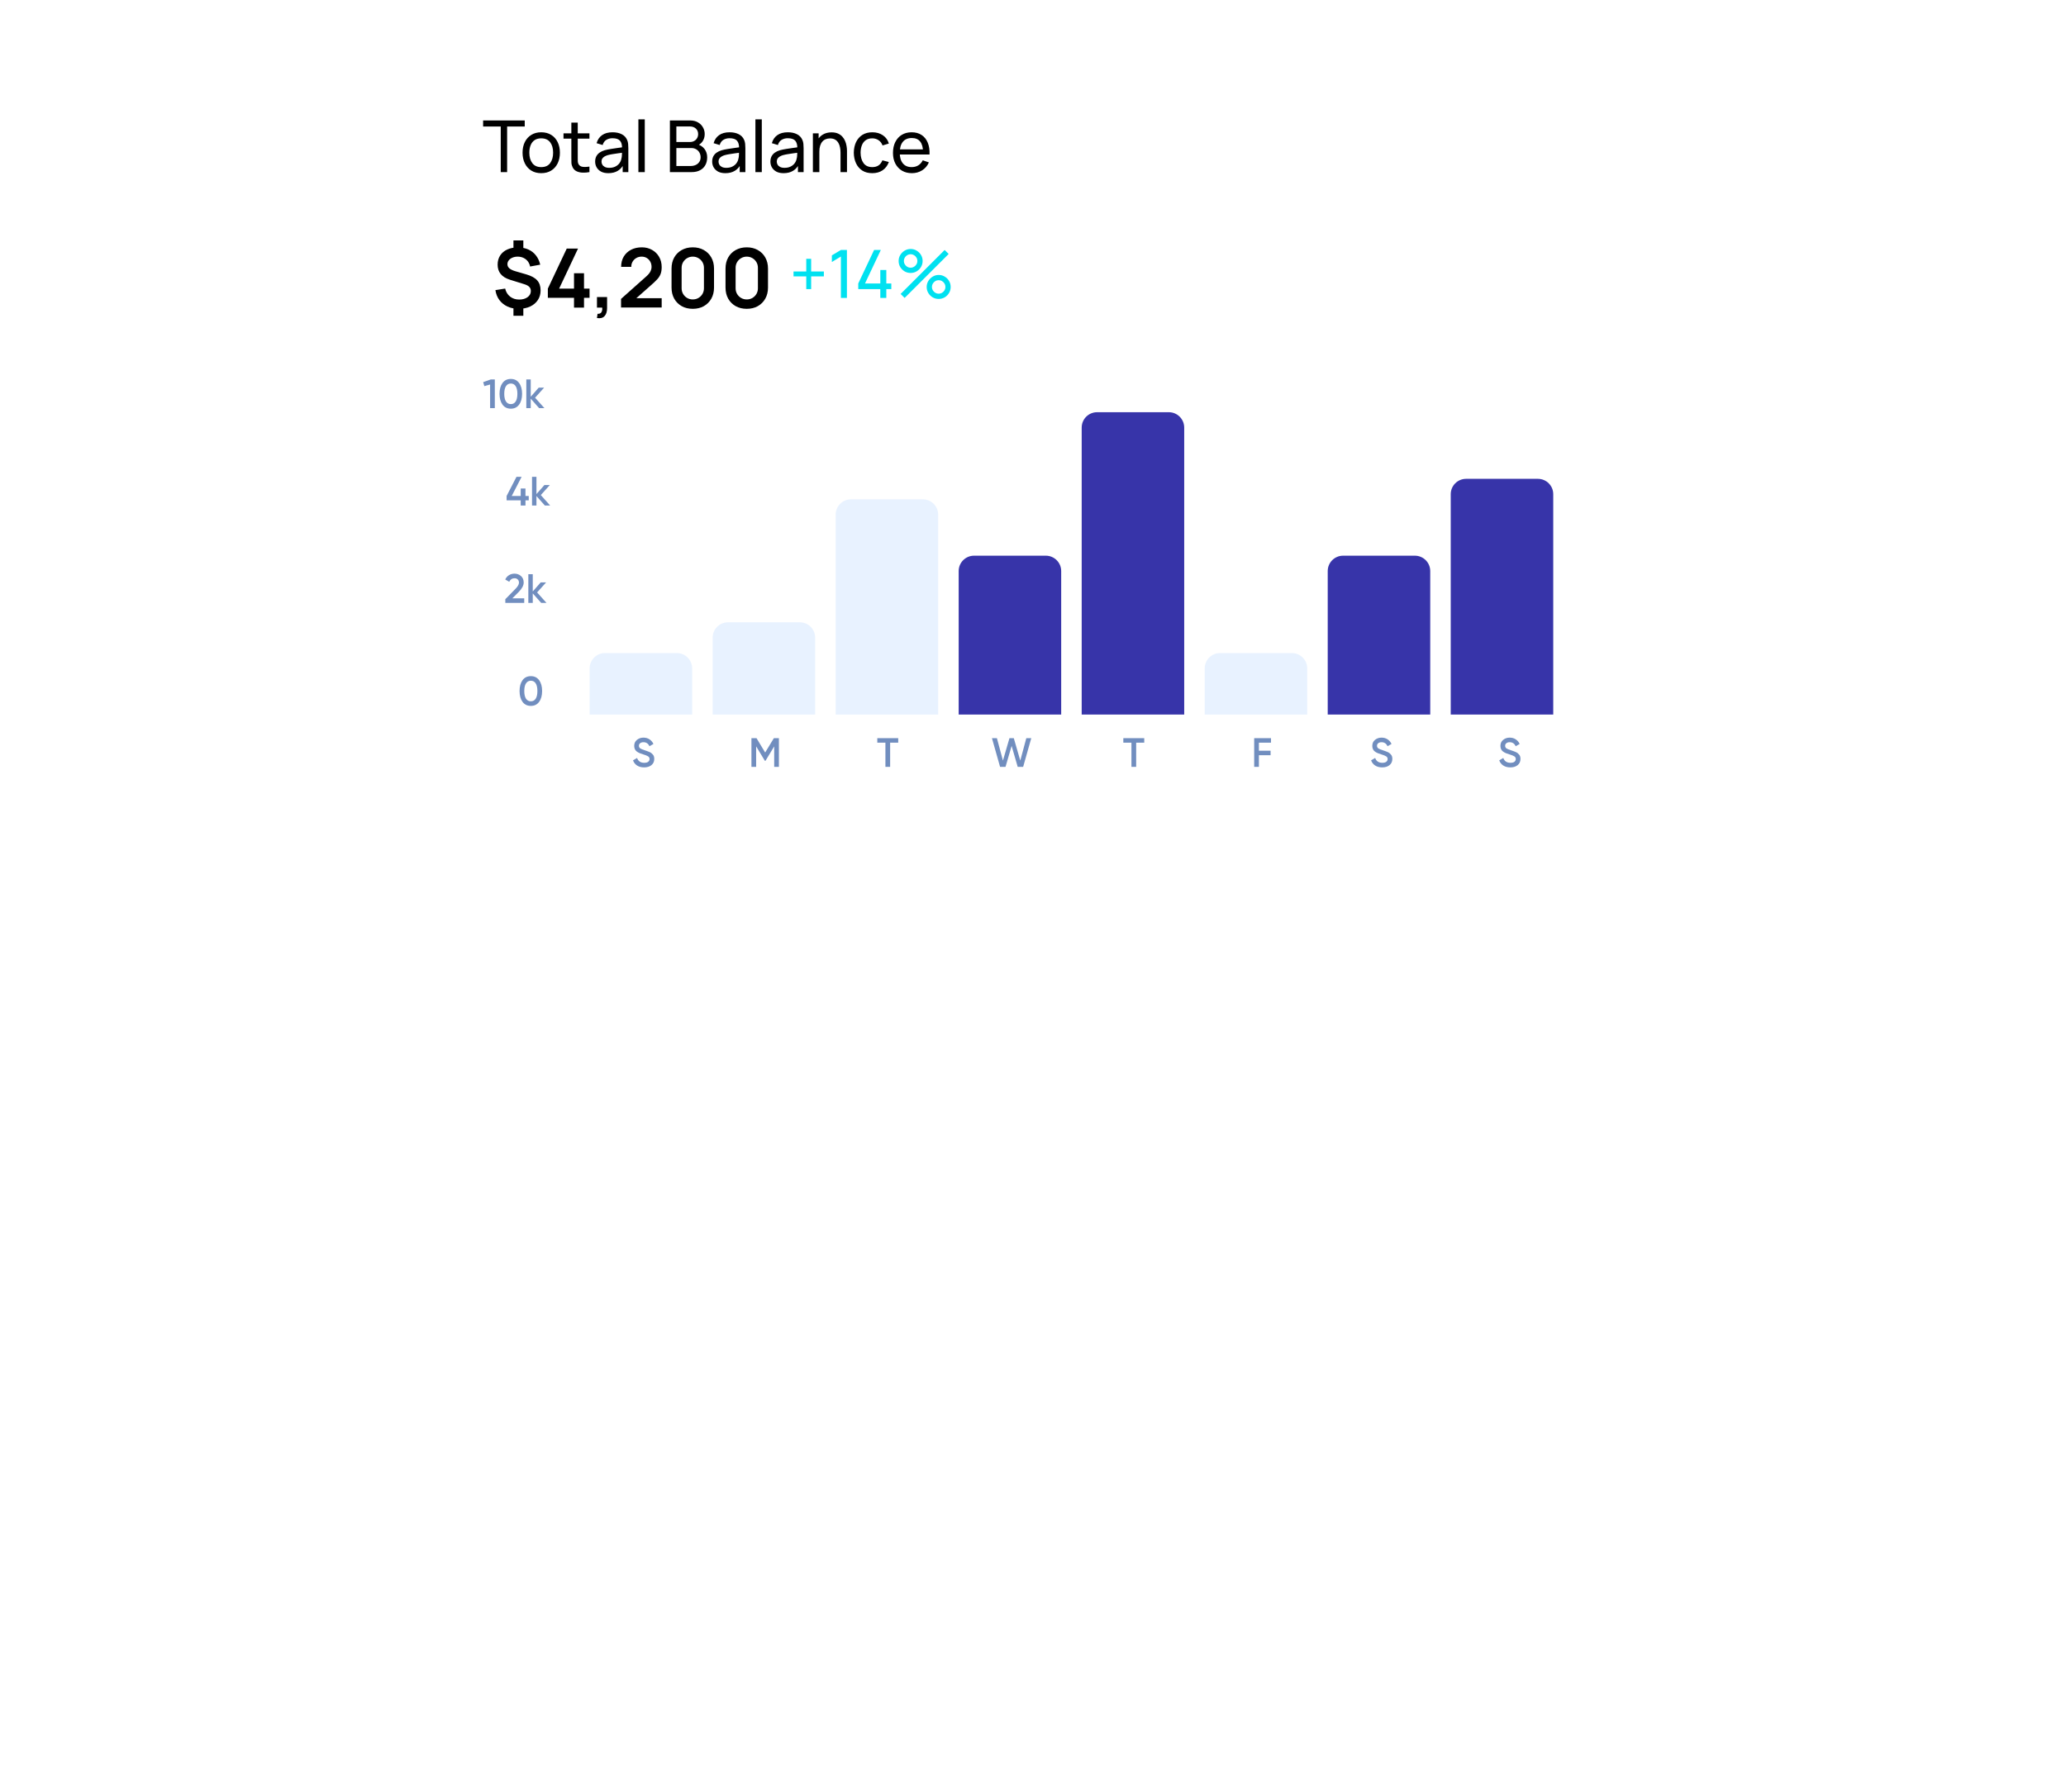 <svg width="559" height="485" viewBox="0 0 559 485" fill="none" xmlns="http://www.w3.org/2000/svg">
<g filter="url(#filter0_dddddd_0_369)">
<rect x="111" y="2" width="337" height="232.988" rx="10" fill="white"/>
</g>
<path d="M135.485 46.576V34.237H130.718V32.597H141.979V34.237H137.213V46.576H135.485ZM146.436 46.867C145.394 46.867 144.494 46.631 143.737 46.159C142.986 45.686 142.407 45.032 141.999 44.198C141.591 43.363 141.387 42.405 141.387 41.324C141.387 40.224 141.595 39.26 142.009 38.431C142.423 37.603 143.009 36.959 143.766 36.499C144.523 36.033 145.413 35.8 146.436 35.8C147.484 35.8 148.387 36.037 149.144 36.509C149.901 36.975 150.48 37.625 150.882 38.46C151.289 39.289 151.493 40.243 151.493 41.324C151.493 42.418 151.289 43.382 150.882 44.217C150.474 45.045 149.892 45.696 149.134 46.168C148.377 46.634 147.478 46.867 146.436 46.867ZM146.436 45.227C147.523 45.227 148.332 44.864 148.863 44.139C149.393 43.414 149.659 42.476 149.659 41.324C149.659 40.14 149.39 39.198 148.853 38.499C148.316 37.794 147.51 37.441 146.436 37.441C145.704 37.441 145.102 37.606 144.63 37.936C144.157 38.266 143.805 38.722 143.572 39.305C143.339 39.887 143.222 40.56 143.222 41.324C143.222 42.502 143.494 43.447 144.038 44.159C144.581 44.871 145.381 45.227 146.436 45.227ZM159.485 46.576C158.863 46.699 158.248 46.748 157.64 46.722C157.038 46.702 156.501 46.583 156.029 46.362C155.556 46.136 155.197 45.786 154.951 45.314C154.744 44.9 154.631 44.482 154.611 44.062C154.598 43.635 154.592 43.152 154.592 42.615V33.179H156.32V42.538C156.32 42.965 156.323 43.33 156.329 43.635C156.342 43.939 156.41 44.201 156.533 44.421C156.766 44.835 157.135 45.078 157.64 45.149C158.151 45.22 158.766 45.201 159.485 45.091V46.576ZM152.466 37.519V36.092H159.485V37.519H152.466ZM164.593 46.867C163.81 46.867 163.153 46.725 162.623 46.44C162.099 46.149 161.7 45.767 161.429 45.295C161.163 44.822 161.031 44.304 161.031 43.741C161.031 43.191 161.134 42.716 161.341 42.314C161.555 41.907 161.853 41.57 162.234 41.305C162.616 41.033 163.073 40.819 163.603 40.664C164.102 40.528 164.658 40.412 165.273 40.315C165.894 40.211 166.522 40.117 167.156 40.033C167.791 39.949 168.383 39.868 168.933 39.79L168.312 40.15C168.331 39.218 168.143 38.528 167.748 38.082C167.36 37.635 166.687 37.412 165.729 37.412C165.095 37.412 164.538 37.557 164.059 37.849C163.587 38.133 163.254 38.599 163.06 39.247L161.419 38.752C161.671 37.833 162.16 37.111 162.885 36.587C163.61 36.062 164.564 35.8 165.749 35.8C166.7 35.8 167.515 35.972 168.195 36.315C168.881 36.651 169.373 37.163 169.671 37.849C169.819 38.172 169.913 38.525 169.952 38.907C169.991 39.282 170.01 39.677 170.01 40.091V46.576H168.477V44.062L168.836 44.295C168.441 45.142 167.888 45.783 167.176 46.217C166.47 46.651 165.61 46.867 164.593 46.867ZM164.856 45.421C165.477 45.421 166.014 45.311 166.467 45.091C166.927 44.864 167.295 44.57 167.574 44.207C167.852 43.838 168.033 43.437 168.117 43.004C168.214 42.68 168.266 42.321 168.273 41.926C168.286 41.525 168.292 41.217 168.292 41.004L168.894 41.266C168.331 41.343 167.778 41.418 167.234 41.489C166.69 41.56 166.176 41.638 165.69 41.722C165.205 41.8 164.768 41.894 164.38 42.004C164.095 42.094 163.826 42.211 163.574 42.353C163.328 42.495 163.128 42.68 162.972 42.907C162.823 43.127 162.749 43.402 162.749 43.732C162.749 44.016 162.82 44.288 162.963 44.547C163.111 44.806 163.338 45.016 163.642 45.178C163.953 45.34 164.357 45.421 164.856 45.421ZM172.729 46.576V32.306H174.457V46.576H172.729ZM181.256 46.576V32.597H186.702C187.537 32.597 188.249 32.768 188.838 33.111C189.434 33.454 189.887 33.907 190.197 34.47C190.514 35.027 190.673 35.629 190.673 36.276C190.673 37.033 190.479 37.697 190.09 38.266C189.702 38.836 189.178 39.227 188.518 39.441L188.498 38.965C189.398 39.205 190.097 39.645 190.595 40.285C191.094 40.926 191.343 41.69 191.343 42.576C191.343 43.392 191.174 44.097 190.838 44.693C190.508 45.288 190.029 45.751 189.401 46.081C188.78 46.411 188.042 46.576 187.188 46.576H181.256ZM183.004 44.926H186.858C187.375 44.926 187.838 44.832 188.246 44.644C188.654 44.45 188.974 44.178 189.207 43.829C189.446 43.479 189.566 43.059 189.566 42.567C189.566 42.094 189.459 41.67 189.246 41.295C189.039 40.92 188.744 40.622 188.362 40.402C187.987 40.175 187.55 40.062 187.052 40.062H183.004V44.926ZM183.004 38.431H186.683C187.097 38.431 187.469 38.344 187.799 38.169C188.136 37.988 188.401 37.736 188.595 37.412C188.796 37.088 188.896 36.71 188.896 36.276C188.896 35.674 188.692 35.182 188.285 34.8C187.877 34.419 187.343 34.228 186.683 34.228H183.004V38.431ZM196.258 46.867C195.474 46.867 194.818 46.725 194.287 46.44C193.763 46.149 193.365 45.767 193.093 45.295C192.827 44.822 192.695 44.304 192.695 43.741C192.695 43.191 192.798 42.716 193.005 42.314C193.219 41.907 193.517 41.57 193.899 41.305C194.28 41.033 194.737 40.819 195.267 40.664C195.766 40.528 196.322 40.412 196.937 40.315C197.558 40.211 198.186 40.117 198.82 40.033C199.455 39.949 200.047 39.868 200.597 39.79L199.976 40.15C199.995 39.218 199.807 38.528 199.413 38.082C199.024 37.635 198.351 37.412 197.393 37.412C196.759 37.412 196.203 37.557 195.724 37.849C195.251 38.133 194.918 38.599 194.724 39.247L193.083 38.752C193.336 37.833 193.824 37.111 194.549 36.587C195.274 36.062 196.228 35.8 197.413 35.8C198.364 35.8 199.18 35.972 199.859 36.315C200.545 36.651 201.037 37.163 201.335 37.849C201.484 38.172 201.577 38.525 201.616 38.907C201.655 39.282 201.675 39.677 201.675 40.091V46.576H200.141V44.062L200.5 44.295C200.105 45.142 199.552 45.783 198.84 46.217C198.134 46.651 197.274 46.867 196.258 46.867ZM196.52 45.421C197.141 45.421 197.678 45.311 198.131 45.091C198.591 44.864 198.96 44.57 199.238 44.207C199.516 43.838 199.697 43.437 199.782 43.004C199.879 42.68 199.93 42.321 199.937 41.926C199.95 41.525 199.956 41.217 199.956 41.004L200.558 41.266C199.995 41.343 199.442 41.418 198.898 41.489C198.354 41.56 197.84 41.638 197.355 41.722C196.869 41.8 196.432 41.894 196.044 42.004C195.759 42.094 195.491 42.211 195.238 42.353C194.992 42.495 194.792 42.68 194.636 42.907C194.488 43.127 194.413 43.402 194.413 43.732C194.413 44.016 194.484 44.288 194.627 44.547C194.776 44.806 195.002 45.016 195.306 45.178C195.617 45.34 196.021 45.421 196.52 45.421ZM204.393 46.576V32.306H206.121V46.576H204.393ZM212.014 46.867C211.231 46.867 210.574 46.725 210.043 46.44C209.519 46.149 209.121 45.767 208.849 45.295C208.584 44.822 208.451 44.304 208.451 43.741C208.451 43.191 208.555 42.716 208.762 42.314C208.975 41.907 209.273 41.57 209.655 41.305C210.037 41.033 210.493 40.819 211.024 40.664C211.522 40.528 212.079 40.412 212.693 40.315C213.315 40.211 213.942 40.117 214.577 40.033C215.211 39.949 215.803 39.868 216.353 39.79L215.732 40.15C215.751 39.218 215.564 38.528 215.169 38.082C214.781 37.635 214.107 37.412 213.15 37.412C212.515 37.412 211.959 37.557 211.48 37.849C211.007 38.133 210.674 38.599 210.48 39.247L208.839 38.752C209.092 37.833 209.58 37.111 210.305 36.587C211.03 36.062 211.985 35.8 213.169 35.8C214.12 35.8 214.936 35.972 215.615 36.315C216.301 36.651 216.793 37.163 217.091 37.849C217.24 38.172 217.334 38.525 217.373 38.907C217.411 39.282 217.431 39.677 217.431 40.091V46.576H215.897V44.062L216.256 44.295C215.861 45.142 215.308 45.783 214.596 46.217C213.891 46.651 213.03 46.867 212.014 46.867ZM212.276 45.421C212.897 45.421 213.434 45.311 213.887 45.091C214.347 44.864 214.716 44.57 214.994 44.207C215.272 43.838 215.454 43.437 215.538 43.004C215.635 42.68 215.687 42.321 215.693 41.926C215.706 41.525 215.713 41.217 215.713 41.004L216.314 41.266C215.751 41.343 215.198 41.418 214.654 41.489C214.111 41.56 213.596 41.638 213.111 41.722C212.625 41.8 212.189 41.894 211.8 42.004C211.515 42.094 211.247 42.211 210.995 42.353C210.749 42.495 210.548 42.68 210.393 42.907C210.244 43.127 210.169 43.402 210.169 43.732C210.169 44.016 210.241 44.288 210.383 44.547C210.532 44.806 210.758 45.016 211.062 45.178C211.373 45.34 211.778 45.421 212.276 45.421ZM227.42 46.576V41.324C227.42 40.826 227.375 40.347 227.284 39.887C227.2 39.428 227.048 39.017 226.828 38.654C226.614 38.286 226.323 37.994 225.954 37.781C225.592 37.567 225.132 37.46 224.576 37.46C224.142 37.46 223.747 37.535 223.391 37.684C223.042 37.826 222.741 38.046 222.489 38.344C222.236 38.642 222.039 39.017 221.896 39.47C221.76 39.916 221.693 40.444 221.693 41.052L220.557 40.703C220.557 39.687 220.738 38.816 221.1 38.091C221.469 37.36 221.984 36.8 222.644 36.412C223.311 36.017 224.094 35.82 224.993 35.82C225.673 35.82 226.252 35.927 226.731 36.14C227.21 36.354 227.608 36.639 227.925 36.994C228.242 37.344 228.491 37.739 228.672 38.179C228.854 38.612 228.98 39.056 229.051 39.509C229.129 39.955 229.168 40.379 229.168 40.781V46.576H227.42ZM219.945 46.576V36.092H221.498V38.897H221.693V46.576H219.945ZM236.014 46.867C234.952 46.867 234.049 46.631 233.305 46.159C232.567 45.68 232.004 45.023 231.616 44.188C231.228 43.353 231.027 42.402 231.014 41.334C231.027 40.24 231.231 39.279 231.626 38.451C232.027 37.616 232.6 36.965 233.344 36.499C234.088 36.033 234.985 35.8 236.033 35.8C237.14 35.8 238.091 36.072 238.887 36.616C239.69 37.16 240.227 37.904 240.499 38.849L238.79 39.363C238.57 38.755 238.211 38.282 237.713 37.946C237.221 37.609 236.654 37.441 236.014 37.441C235.295 37.441 234.703 37.609 234.237 37.946C233.771 38.276 233.425 38.735 233.198 39.324C232.972 39.907 232.855 40.577 232.849 41.334C232.862 42.499 233.13 43.44 233.655 44.159C234.185 44.871 234.972 45.227 236.014 45.227C236.7 45.227 237.269 45.071 237.722 44.761C238.175 44.444 238.518 43.987 238.751 43.392L240.499 43.848C240.136 44.825 239.57 45.573 238.8 46.091C238.03 46.608 237.101 46.867 236.014 46.867ZM246.739 46.867C245.71 46.867 244.81 46.641 244.04 46.188C243.276 45.728 242.681 45.091 242.254 44.275C241.827 43.453 241.613 42.495 241.613 41.402C241.613 40.256 241.823 39.266 242.244 38.431C242.665 37.59 243.251 36.943 244.001 36.49C244.758 36.03 245.645 35.8 246.661 35.8C247.716 35.8 248.612 36.043 249.35 36.529C250.095 37.014 250.651 37.706 251.02 38.606C251.395 39.505 251.557 40.577 251.505 41.819H249.758V41.198C249.739 39.91 249.476 38.949 248.972 38.315C248.467 37.674 247.716 37.354 246.719 37.354C245.652 37.354 244.839 37.697 244.283 38.383C243.726 39.069 243.448 40.052 243.448 41.334C243.448 42.57 243.726 43.528 244.283 44.207C244.839 44.887 245.632 45.227 246.661 45.227C247.354 45.227 247.956 45.068 248.467 44.751C248.978 44.434 249.379 43.978 249.671 43.382L251.331 43.955C250.923 44.88 250.308 45.599 249.486 46.11C248.671 46.615 247.755 46.867 246.739 46.867ZM242.865 41.819V40.431H250.612V41.819H242.865Z" fill="black"/>
<path d="M138.925 85.455V82.825H141.599V85.455H138.925ZM138.925 67.703V65.074H141.599V67.703H138.925ZM140.323 83.58C139.199 83.58 138.193 83.373 137.306 82.958C136.418 82.544 135.689 81.96 135.12 81.205C134.558 80.451 134.199 79.556 134.044 78.52L136.684 78.099C136.891 79.009 137.335 79.734 138.016 80.273C138.703 80.806 139.524 81.072 140.479 81.072C141.396 81.072 142.15 80.858 142.742 80.429C143.334 79.992 143.629 79.441 143.629 78.776C143.629 78.31 143.489 77.933 143.208 77.644C142.927 77.348 142.476 77.104 141.854 76.912L138.004 75.714C135.763 75.018 134.643 73.657 134.643 71.631C134.643 70.684 134.868 69.859 135.32 69.157C135.778 68.447 136.422 67.903 137.25 67.526C138.078 67.141 139.055 66.953 140.179 66.96C141.222 66.967 142.15 67.156 142.964 67.526C143.785 67.895 144.465 68.428 145.005 69.123C145.553 69.819 145.941 70.654 146.17 71.631L143.43 72.13C143.326 71.605 143.123 71.143 142.82 70.743C142.516 70.344 142.135 70.033 141.677 69.811C141.218 69.589 140.708 69.471 140.146 69.456C139.606 69.449 139.121 69.534 138.692 69.711C138.263 69.882 137.923 70.126 137.672 70.444C137.42 70.754 137.294 71.106 137.294 71.498C137.294 71.934 137.468 72.308 137.816 72.618C138.171 72.929 138.729 73.195 139.491 73.417L142.365 74.249C143.748 74.648 144.743 75.192 145.349 75.88C145.963 76.56 146.27 77.466 146.27 78.598C146.27 79.589 146.022 80.458 145.527 81.205C145.031 81.953 144.336 82.537 143.441 82.958C142.546 83.373 141.507 83.58 140.323 83.58ZM155.311 83.247V80.606H148.232V78.11L153.347 67.27H156.398L151.283 78.11H155.311V73.95H158.018V78.11H159.515V80.606H158.018V83.247H155.311ZM161.521 86.076L161.676 84.922C162.016 84.952 162.286 84.892 162.486 84.745C162.686 84.604 162.819 84.401 162.885 84.134C162.959 83.876 162.978 83.58 162.941 83.247H161.521V80.395H164.261V83.358C164.261 84.327 164.032 85.059 163.573 85.555C163.115 86.05 162.43 86.224 161.521 86.076ZM168.038 83.225V80.895L174.872 74.804C175.405 74.33 175.775 73.883 175.982 73.461C176.189 73.04 176.292 72.633 176.292 72.241C176.292 71.708 176.178 71.235 175.948 70.821C175.719 70.399 175.401 70.066 174.994 69.822C174.595 69.578 174.133 69.456 173.607 69.456C173.053 69.456 172.561 69.586 172.132 69.844C171.71 70.096 171.381 70.433 171.144 70.854C170.908 71.276 170.797 71.731 170.812 72.219H168.06C168.06 71.154 168.297 70.225 168.77 69.434C169.251 68.643 169.909 68.029 170.745 67.592C171.588 67.156 172.561 66.938 173.663 66.938C174.684 66.938 175.601 67.167 176.414 67.626C177.228 68.077 177.868 68.705 178.334 69.512C178.8 70.311 179.033 71.231 179.033 72.274C179.033 73.036 178.929 73.676 178.722 74.194C178.515 74.711 178.204 75.188 177.79 75.625C177.383 76.061 176.877 76.546 176.27 77.078L171.422 81.372L171.178 80.706H179.033V83.225H168.038ZM187.447 83.58C186.315 83.58 185.317 83.339 184.451 82.859C183.586 82.37 182.909 81.694 182.421 80.828C181.94 79.963 181.7 78.964 181.7 77.833V72.685C181.7 71.553 181.94 70.555 182.421 69.689C182.909 68.824 183.586 68.151 184.451 67.67C185.317 67.182 186.315 66.938 187.447 66.938C188.579 66.938 189.573 67.182 190.431 67.67C191.297 68.151 191.974 68.824 192.462 69.689C192.95 70.555 193.194 71.553 193.194 72.685V77.833C193.194 78.964 192.95 79.963 192.462 80.828C191.974 81.694 191.297 82.37 190.431 82.859C189.573 83.339 188.579 83.58 187.447 83.58ZM187.447 81.039C188.009 81.039 188.519 80.906 188.978 80.64C189.437 80.366 189.799 80.004 190.065 79.552C190.332 79.094 190.465 78.583 190.465 78.021V72.485C190.465 71.915 190.332 71.405 190.065 70.954C189.799 70.495 189.437 70.133 188.978 69.867C188.519 69.593 188.009 69.456 187.447 69.456C186.885 69.456 186.374 69.593 185.916 69.867C185.457 70.133 185.095 70.495 184.829 70.954C184.562 71.405 184.429 71.915 184.429 72.485V78.021C184.429 78.583 184.562 79.094 184.829 79.552C185.095 80.004 185.457 80.366 185.916 80.64C186.374 80.906 186.885 81.039 187.447 81.039ZM202.052 83.58C200.92 83.58 199.922 83.339 199.056 82.859C198.191 82.37 197.514 81.694 197.026 80.828C196.545 79.963 196.305 78.964 196.305 77.833V72.685C196.305 71.553 196.545 70.555 197.026 69.689C197.514 68.824 198.191 68.151 199.056 67.67C199.922 67.182 200.92 66.938 202.052 66.938C203.184 66.938 204.178 67.182 205.036 67.67C205.902 68.151 206.579 68.824 207.067 69.689C207.555 70.555 207.799 71.553 207.799 72.685V77.833C207.799 78.964 207.555 79.963 207.067 80.828C206.579 81.694 205.902 82.37 205.036 82.859C204.178 83.339 203.184 83.58 202.052 83.58ZM202.052 81.039C202.614 81.039 203.124 80.906 203.583 80.64C204.042 80.366 204.404 80.004 204.67 79.552C204.937 79.094 205.07 78.583 205.07 78.021V72.485C205.07 71.915 204.937 71.405 204.67 70.954C204.404 70.495 204.042 70.133 203.583 69.867C203.124 69.593 202.614 69.456 202.052 69.456C201.49 69.456 200.979 69.593 200.521 69.867C200.062 70.133 199.7 70.495 199.434 70.954C199.167 71.405 199.034 71.915 199.034 72.485V78.021C199.034 78.583 199.167 79.094 199.434 79.552C199.7 80.004 200.062 80.366 200.521 80.64C200.979 80.906 201.49 81.039 202.052 81.039Z" fill="black"/>
<path d="M218.151 78.245V74.802H214.707V73.476H218.151V70.042H219.476V73.476H222.911V74.802H219.476V78.245H218.151ZM227.52 80.634V69.429L225.078 70.907V69.113L227.52 67.653H229.152V80.634H227.52ZM238.189 80.634V78.245H232.221V76.722L236.503 67.653H238.324L234.042 76.722H238.189V73.071H239.812V76.722H241.164V78.245H239.812V80.634H238.189ZM244.764 80.634L243.682 79.552L255.599 67.653L256.681 68.735L244.764 80.634ZM253.977 80.904C253.382 80.904 252.838 80.76 252.345 80.472C251.858 80.177 251.468 79.786 251.173 79.3C250.879 78.807 250.732 78.26 250.732 77.659C250.732 77.07 250.882 76.529 251.182 76.036C251.483 75.544 251.879 75.15 252.372 74.856C252.865 74.561 253.4 74.414 253.977 74.414C254.572 74.414 255.116 74.561 255.608 74.856C256.101 75.144 256.492 75.535 256.78 76.027C257.075 76.514 257.222 77.058 257.222 77.659C257.222 78.26 257.075 78.807 256.78 79.3C256.492 79.786 256.101 80.177 255.608 80.472C255.116 80.76 254.572 80.904 253.977 80.904ZM253.977 79.489C254.307 79.489 254.611 79.405 254.887 79.237C255.17 79.068 255.392 78.846 255.554 78.57C255.723 78.293 255.807 77.99 255.807 77.659C255.807 77.329 255.723 77.025 255.554 76.749C255.392 76.466 255.17 76.244 254.887 76.082C254.611 75.913 254.307 75.829 253.977 75.829C253.646 75.829 253.343 75.913 253.066 76.082C252.79 76.244 252.568 76.466 252.399 76.749C252.231 77.025 252.147 77.329 252.147 77.659C252.147 77.99 252.231 78.293 252.399 78.57C252.568 78.846 252.79 79.068 253.066 79.237C253.343 79.405 253.646 79.489 253.977 79.489ZM246.387 73.873C245.792 73.873 245.248 73.729 244.755 73.44C244.262 73.146 243.869 72.755 243.574 72.268C243.286 71.776 243.142 71.229 243.142 70.628C243.142 70.039 243.292 69.498 243.592 69.005C243.893 68.512 244.289 68.119 244.782 67.824C245.275 67.53 245.81 67.383 246.387 67.383C246.982 67.383 247.523 67.53 248.009 67.824C248.502 68.113 248.896 68.503 249.19 68.996C249.485 69.483 249.632 70.027 249.632 70.628C249.632 71.229 249.485 71.776 249.19 72.268C248.896 72.755 248.502 73.146 248.009 73.44C247.523 73.729 246.982 73.873 246.387 73.873ZM246.387 72.458C246.717 72.458 247.021 72.374 247.297 72.205C247.58 72.037 247.802 71.815 247.964 71.538C248.133 71.262 248.217 70.958 248.217 70.628C248.217 70.297 248.133 69.994 247.964 69.717C247.802 69.435 247.58 69.213 247.297 69.05C247.021 68.882 246.717 68.798 246.387 68.798C246.056 68.798 245.753 68.882 245.476 69.05C245.2 69.213 244.977 69.435 244.809 69.717C244.641 69.994 244.557 70.297 244.557 70.628C244.557 70.958 244.641 71.262 244.809 71.538C244.977 71.815 245.2 72.037 245.476 72.205C245.753 72.374 246.056 72.458 246.387 72.458Z" fill="#00E1F0"/>
<path d="M132.775 102.699H133.885V110.465H132.609V104.063L131.044 104.507L130.734 103.42L132.775 102.699ZM140.454 109.511C139.921 110.243 139.174 110.609 138.212 110.609C137.251 110.609 136.5 110.243 135.96 109.511C135.428 108.779 135.161 107.802 135.161 106.582C135.161 105.361 135.428 104.385 135.96 103.653C136.5 102.921 137.251 102.554 138.212 102.554C139.174 102.554 139.921 102.921 140.454 103.653C140.993 104.385 141.263 105.361 141.263 106.582C141.263 107.802 140.993 108.779 140.454 109.511ZM138.212 109.367C138.789 109.367 139.229 109.126 139.533 108.645C139.836 108.165 139.988 107.477 139.988 106.582C139.988 105.687 139.836 104.999 139.533 104.518C139.229 104.037 138.789 103.797 138.212 103.797C137.643 103.797 137.203 104.037 136.892 104.518C136.589 104.999 136.437 105.687 136.437 106.582C136.437 107.477 136.589 108.165 136.892 108.645C137.203 109.126 137.643 109.367 138.212 109.367ZM147.309 110.465H145.877L143.603 107.902V110.465H142.405V102.699H143.603V107.37L145.755 104.918H147.22L144.779 107.636L147.309 110.465Z" fill="#718EBF"/>
<path d="M143.064 134.23V135.417H142.176V136.815H140.889V135.417H137.073V134.23L139.746 129.049H141.133L138.459 134.23H140.889V132.211H142.176V134.23H143.064ZM148.856 136.815H147.425L145.15 134.252V136.815H143.952V129.049H145.15V133.719L147.303 131.267H148.767L146.326 133.986L148.856 136.815Z" fill="#718EBF"/>
<path d="M136.725 163.165V162.166L139.432 159.403C140.09 158.745 140.419 158.176 140.419 157.695C140.419 157.318 140.305 157.026 140.075 156.818C139.853 156.604 139.569 156.497 139.221 156.497C138.57 156.497 138.089 156.818 137.779 157.462L136.703 156.83C136.947 156.312 137.291 155.92 137.734 155.653C138.178 155.387 138.67 155.254 139.21 155.254C139.89 155.254 140.475 155.469 140.963 155.898C141.451 156.327 141.695 156.911 141.695 157.651C141.695 158.442 141.255 159.285 140.375 160.18L138.622 161.933H141.839V163.165H136.725ZM147.856 163.165H146.425L144.15 160.602V163.165H142.952V155.398H144.15V160.069L146.303 157.617H147.767L145.326 160.335L147.856 163.165Z" fill="#718EBF"/>
<path d="M145.871 189.947C145.339 190.679 144.592 191.045 143.63 191.045C142.669 191.045 141.918 190.679 141.378 189.947C140.845 189.215 140.579 188.238 140.579 187.018C140.579 185.798 140.845 184.821 141.378 184.089C141.918 183.357 142.669 182.991 143.63 182.991C144.592 182.991 145.339 183.357 145.871 184.089C146.411 184.821 146.681 185.798 146.681 187.018C146.681 188.238 146.411 189.215 145.871 189.947ZM143.63 189.803C144.207 189.803 144.647 189.562 144.95 189.082C145.254 188.601 145.405 187.913 145.405 187.018C145.405 186.123 145.254 185.435 144.95 184.954C144.647 184.474 144.207 184.233 143.63 184.233C143.061 184.233 142.62 184.474 142.31 184.954C142.007 185.435 141.855 186.123 141.855 187.018C141.855 187.913 142.007 188.601 142.31 189.082C142.62 189.562 143.061 189.803 143.63 189.803Z" fill="#718EBF"/>
<path d="M174.272 207.688C173.525 207.688 172.889 207.517 172.364 207.177C171.846 206.837 171.484 206.371 171.277 205.779L172.375 205.136C172.686 206.009 173.329 206.445 174.305 206.445C174.786 206.445 175.145 206.353 175.382 206.168C175.626 205.975 175.748 205.728 175.748 205.424C175.748 205.106 175.618 204.866 175.359 204.703C175.101 204.533 174.642 204.348 173.984 204.148C173.614 204.037 173.314 203.934 173.085 203.838C172.856 203.742 172.612 203.608 172.353 203.438C172.101 203.261 171.913 203.043 171.787 202.784C171.661 202.525 171.598 202.222 171.598 201.874C171.598 201.186 171.842 200.642 172.331 200.243C172.819 199.836 173.407 199.633 174.095 199.633C174.716 199.633 175.26 199.784 175.726 200.088C176.192 200.391 176.55 200.809 176.802 201.341L175.726 201.963C175.4 201.238 174.857 200.875 174.095 200.875C173.725 200.875 173.429 200.964 173.207 201.142C172.985 201.312 172.874 201.545 172.874 201.841C172.874 202.129 172.985 202.358 173.207 202.529C173.436 202.691 173.847 202.865 174.439 203.05C174.734 203.146 174.949 203.22 175.082 203.272C175.223 203.316 175.415 203.39 175.659 203.494C175.911 203.597 176.099 203.701 176.225 203.804C176.351 203.908 176.484 204.037 176.624 204.193C176.772 204.348 176.876 204.526 176.935 204.725C176.994 204.925 177.024 205.151 177.024 205.402C177.024 206.105 176.768 206.663 176.258 207.077C175.755 207.484 175.093 207.688 174.272 207.688Z" fill="#718EBF"/>
<path d="M159.539 180.901C159.539 178.603 161.402 176.741 163.7 176.741H183.115C185.413 176.741 187.276 178.603 187.276 180.901V193.383H159.539V180.901Z" fill="#E8F2FF"/>
<path d="M210.75 199.777V207.543H209.474V202.007L207.111 205.912H206.956L204.592 201.996V207.543H203.317V199.777H204.692L207.033 203.66L209.385 199.777H210.75Z" fill="#718EBF"/>
<path d="M192.823 172.58C192.823 170.283 194.686 168.42 196.984 168.42H216.399C218.697 168.42 220.56 170.283 220.56 172.58V193.383H192.823V172.58Z" fill="#E8F2FF"/>
<path d="M243.031 199.777V200.997H240.845V207.543H239.569V200.997H237.372V199.777H243.031Z" fill="#718EBF"/>
<path d="M226.107 139.296C226.107 136.999 227.97 135.136 230.268 135.136H249.683C251.981 135.136 253.844 136.999 253.844 139.296V193.383H226.107V139.296Z" fill="#E8F2FF"/>
<path d="M270.589 207.543L268.392 199.777H269.734L271.365 205.846L273.129 199.777H274.305L276.058 205.846L277.689 199.777H279.032L276.835 207.543H275.359L273.717 201.874L272.064 207.543H270.589Z" fill="#718EBF"/>
<path d="M259.391 154.551C259.391 152.254 261.254 150.391 263.551 150.391H282.967C285.265 150.391 287.128 152.254 287.128 154.551V193.383H259.391V154.551Z" fill="#3734A9"/>
<path d="M309.599 199.777V200.998H307.413V207.543H306.137V200.998H303.94V199.777H309.599Z" fill="#718EBF"/>
<path d="M292.675 115.72C292.675 113.423 294.538 111.56 296.836 111.56H316.251C318.549 111.56 320.412 113.423 320.412 115.72V193.383H292.675V115.72Z" fill="#3734A9"/>
<path d="M343.895 200.998H340.622V203.172H343.784V204.393H340.622V207.543H339.346V199.777H343.895V200.998Z" fill="#718EBF"/>
<path d="M325.959 180.901C325.959 178.604 327.822 176.741 330.119 176.741H349.535C351.833 176.741 353.696 178.604 353.696 180.901V193.383H325.959V180.901Z" fill="#E8F2FF"/>
<path d="M373.976 207.688C373.229 207.688 372.593 207.517 372.068 207.177C371.55 206.837 371.188 206.371 370.98 205.779L372.079 205.136C372.389 206.009 373.033 206.445 374.009 206.445C374.49 206.445 374.849 206.353 375.085 206.168C375.33 205.975 375.452 205.728 375.452 205.424C375.452 205.106 375.322 204.866 375.063 204.703C374.804 204.533 374.346 204.348 373.688 204.148C373.318 204.037 373.018 203.934 372.789 203.838C372.56 203.742 372.315 203.608 372.057 203.438C371.805 203.261 371.617 203.043 371.491 202.784C371.365 202.525 371.302 202.222 371.302 201.874C371.302 201.186 371.546 200.642 372.034 200.243C372.523 199.836 373.111 199.633 373.798 199.633C374.42 199.633 374.963 199.784 375.429 200.088C375.895 200.391 376.254 200.809 376.506 201.341L375.429 201.963C375.104 201.238 374.56 200.875 373.798 200.875C373.429 200.875 373.133 200.964 372.911 201.142C372.689 201.312 372.578 201.545 372.578 201.841C372.578 202.129 372.689 202.358 372.911 202.529C373.14 202.691 373.551 202.865 374.142 203.05C374.438 203.146 374.653 203.22 374.786 203.272C374.926 203.316 375.119 203.39 375.363 203.494C375.614 203.597 375.803 203.701 375.929 203.804C376.054 203.908 376.188 204.037 376.328 204.193C376.476 204.348 376.58 204.526 376.639 204.725C376.698 204.925 376.727 205.151 376.727 205.402C376.727 206.105 376.472 206.663 375.962 207.077C375.459 207.484 374.797 207.688 373.976 207.688Z" fill="#718EBF"/>
<path d="M359.243 154.552C359.243 152.254 361.106 150.391 363.403 150.391H382.819C385.117 150.391 386.98 152.254 386.98 154.552V193.383H359.243V154.552Z" fill="#3734A9"/>
<path d="M408.647 207.688C407.899 207.688 407.263 207.517 406.738 207.177C406.221 206.837 405.858 206.371 405.651 205.779L406.749 205.136C407.06 206.009 407.703 206.445 408.68 206.445C409.161 206.445 409.519 206.353 409.756 206.168C410 205.975 410.122 205.728 410.122 205.424C410.122 205.106 409.993 204.866 409.734 204.703C409.475 204.533 409.016 204.348 408.358 204.148C407.988 204.037 407.689 203.934 407.459 203.838C407.23 203.742 406.986 203.608 406.727 203.438C406.476 203.261 406.287 203.043 406.161 202.784C406.036 202.525 405.973 202.222 405.973 201.874C405.973 201.186 406.217 200.642 406.705 200.243C407.193 199.836 407.781 199.633 408.469 199.633C409.09 199.633 409.634 199.784 410.1 200.088C410.566 200.391 410.925 200.809 411.176 201.341L410.1 201.963C409.774 201.238 409.231 200.875 408.469 200.875C408.099 200.875 407.803 200.964 407.581 201.142C407.36 201.312 407.249 201.545 407.249 201.841C407.249 202.129 407.36 202.358 407.581 202.529C407.811 202.691 408.221 202.865 408.813 203.05C409.109 203.146 409.323 203.22 409.456 203.272C409.597 203.316 409.789 203.39 410.033 203.494C410.285 203.597 410.473 203.701 410.599 203.804C410.725 203.908 410.858 204.037 410.999 204.193C411.147 204.348 411.25 204.526 411.309 204.725C411.368 204.925 411.398 205.151 411.398 205.402C411.398 206.105 411.143 206.663 410.632 207.077C410.13 207.484 409.468 207.688 408.647 207.688Z" fill="#718EBF"/>
<path d="M392.527 133.749C392.527 131.451 394.389 129.589 396.687 129.589H416.103C418.401 129.589 420.263 131.451 420.263 133.749V193.383H392.527V133.749Z" fill="#3734A9"/>
<defs>
<filter id="filter0_dddddd_0_369" x="0.053" y="0.202" width="558.893" height="484.415" filterUnits="userSpaceOnUse" color-interpolation-filters="sRGB">
<feFlood flood-opacity="0" result="BackgroundImageFix"/>
<feColorMatrix in="SourceAlpha" type="matrix" values="0 0 0 0 0 0 0 0 0 0 0 0 0 0 0 0 0 0 127 0" result="hardAlpha"/>
<feOffset dy="2.568"/>
<feGaussianBlur stdDeviation="2.183"/>
<feColorMatrix type="matrix" values="0 0 0 0 0 0 0 0 0 0 0 0 0 0 0 0 0 0 0.01 0"/>
<feBlend mode="normal" in2="BackgroundImageFix" result="effect1_dropShadow_0_369"/>
<feColorMatrix in="SourceAlpha" type="matrix" values="0 0 0 0 0 0 0 0 0 0 0 0 0 0 0 0 0 0 127 0" result="hardAlpha"/>
<feOffset dy="11.3"/>
<feGaussianBlur stdDeviation="4.52"/>
<feColorMatrix type="matrix" values="0 0 0 0 0 0 0 0 0 0 0 0 0 0 0 0 0 0 0.012 0"/>
<feBlend mode="normal" in2="effect1_dropShadow_0_369" result="effect2_dropShadow_0_369"/>
<feColorMatrix in="SourceAlpha" type="matrix" values="0 0 0 0 0 0 0 0 0 0 0 0 0 0 0 0 0 0 127 0" result="hardAlpha"/>
<feOffset dy="27.737"/>
<feGaussianBlur stdDeviation="9.014"/>
<feColorMatrix type="matrix" values="0 0 0 0 0 0 0 0 0 0 0 0 0 0 0 0 0 0 0.015 0"/>
<feBlend mode="normal" in2="effect2_dropShadow_0_369" result="effect3_dropShadow_0_369"/>
<feColorMatrix in="SourceAlpha" type="matrix" values="0 0 0 0 0 0 0 0 0 0 0 0 0 0 0 0 0 0 127 0" result="hardAlpha"/>
<feOffset dy="53.419"/>
<feGaussianBlur stdDeviation="17.669"/>
<feColorMatrix type="matrix" values="0 0 0 0 0 0 0 0 0 0 0 0 0 0 0 0 0 0 0.018 0"/>
<feBlend mode="normal" in2="effect3_dropShadow_0_369" result="effect4_dropShadow_0_369"/>
<feColorMatrix in="SourceAlpha" type="matrix" values="0 0 0 0 0 0 0 0 0 0 0 0 0 0 0 0 0 0 127 0" result="hardAlpha"/>
<feOffset dy="89.887"/>
<feGaussianBlur stdDeviation="32.488"/>
<feColorMatrix type="matrix" values="0 0 0 0 0 0 0 0 0 0 0 0 0 0 0 0 0 0 0.023 0"/>
<feBlend mode="normal" in2="effect4_dropShadow_0_369" result="effect5_dropShadow_0_369"/>
<feColorMatrix in="SourceAlpha" type="matrix" values="0 0 0 0 0 0 0 0 0 0 0 0 0 0 0 0 0 0 127 0" result="hardAlpha"/>
<feOffset dy="138.683"/>
<feGaussianBlur stdDeviation="55.473"/>
<feColorMatrix type="matrix" values="0 0 0 0 0 0 0 0 0 0 0 0 0 0 0 0 0 0 0.03 0"/>
<feBlend mode="normal" in2="effect5_dropShadow_0_369" result="effect6_dropShadow_0_369"/>
<feBlend mode="normal" in="SourceGraphic" in2="effect6_dropShadow_0_369" result="shape"/>
</filter>
</defs>
</svg>
